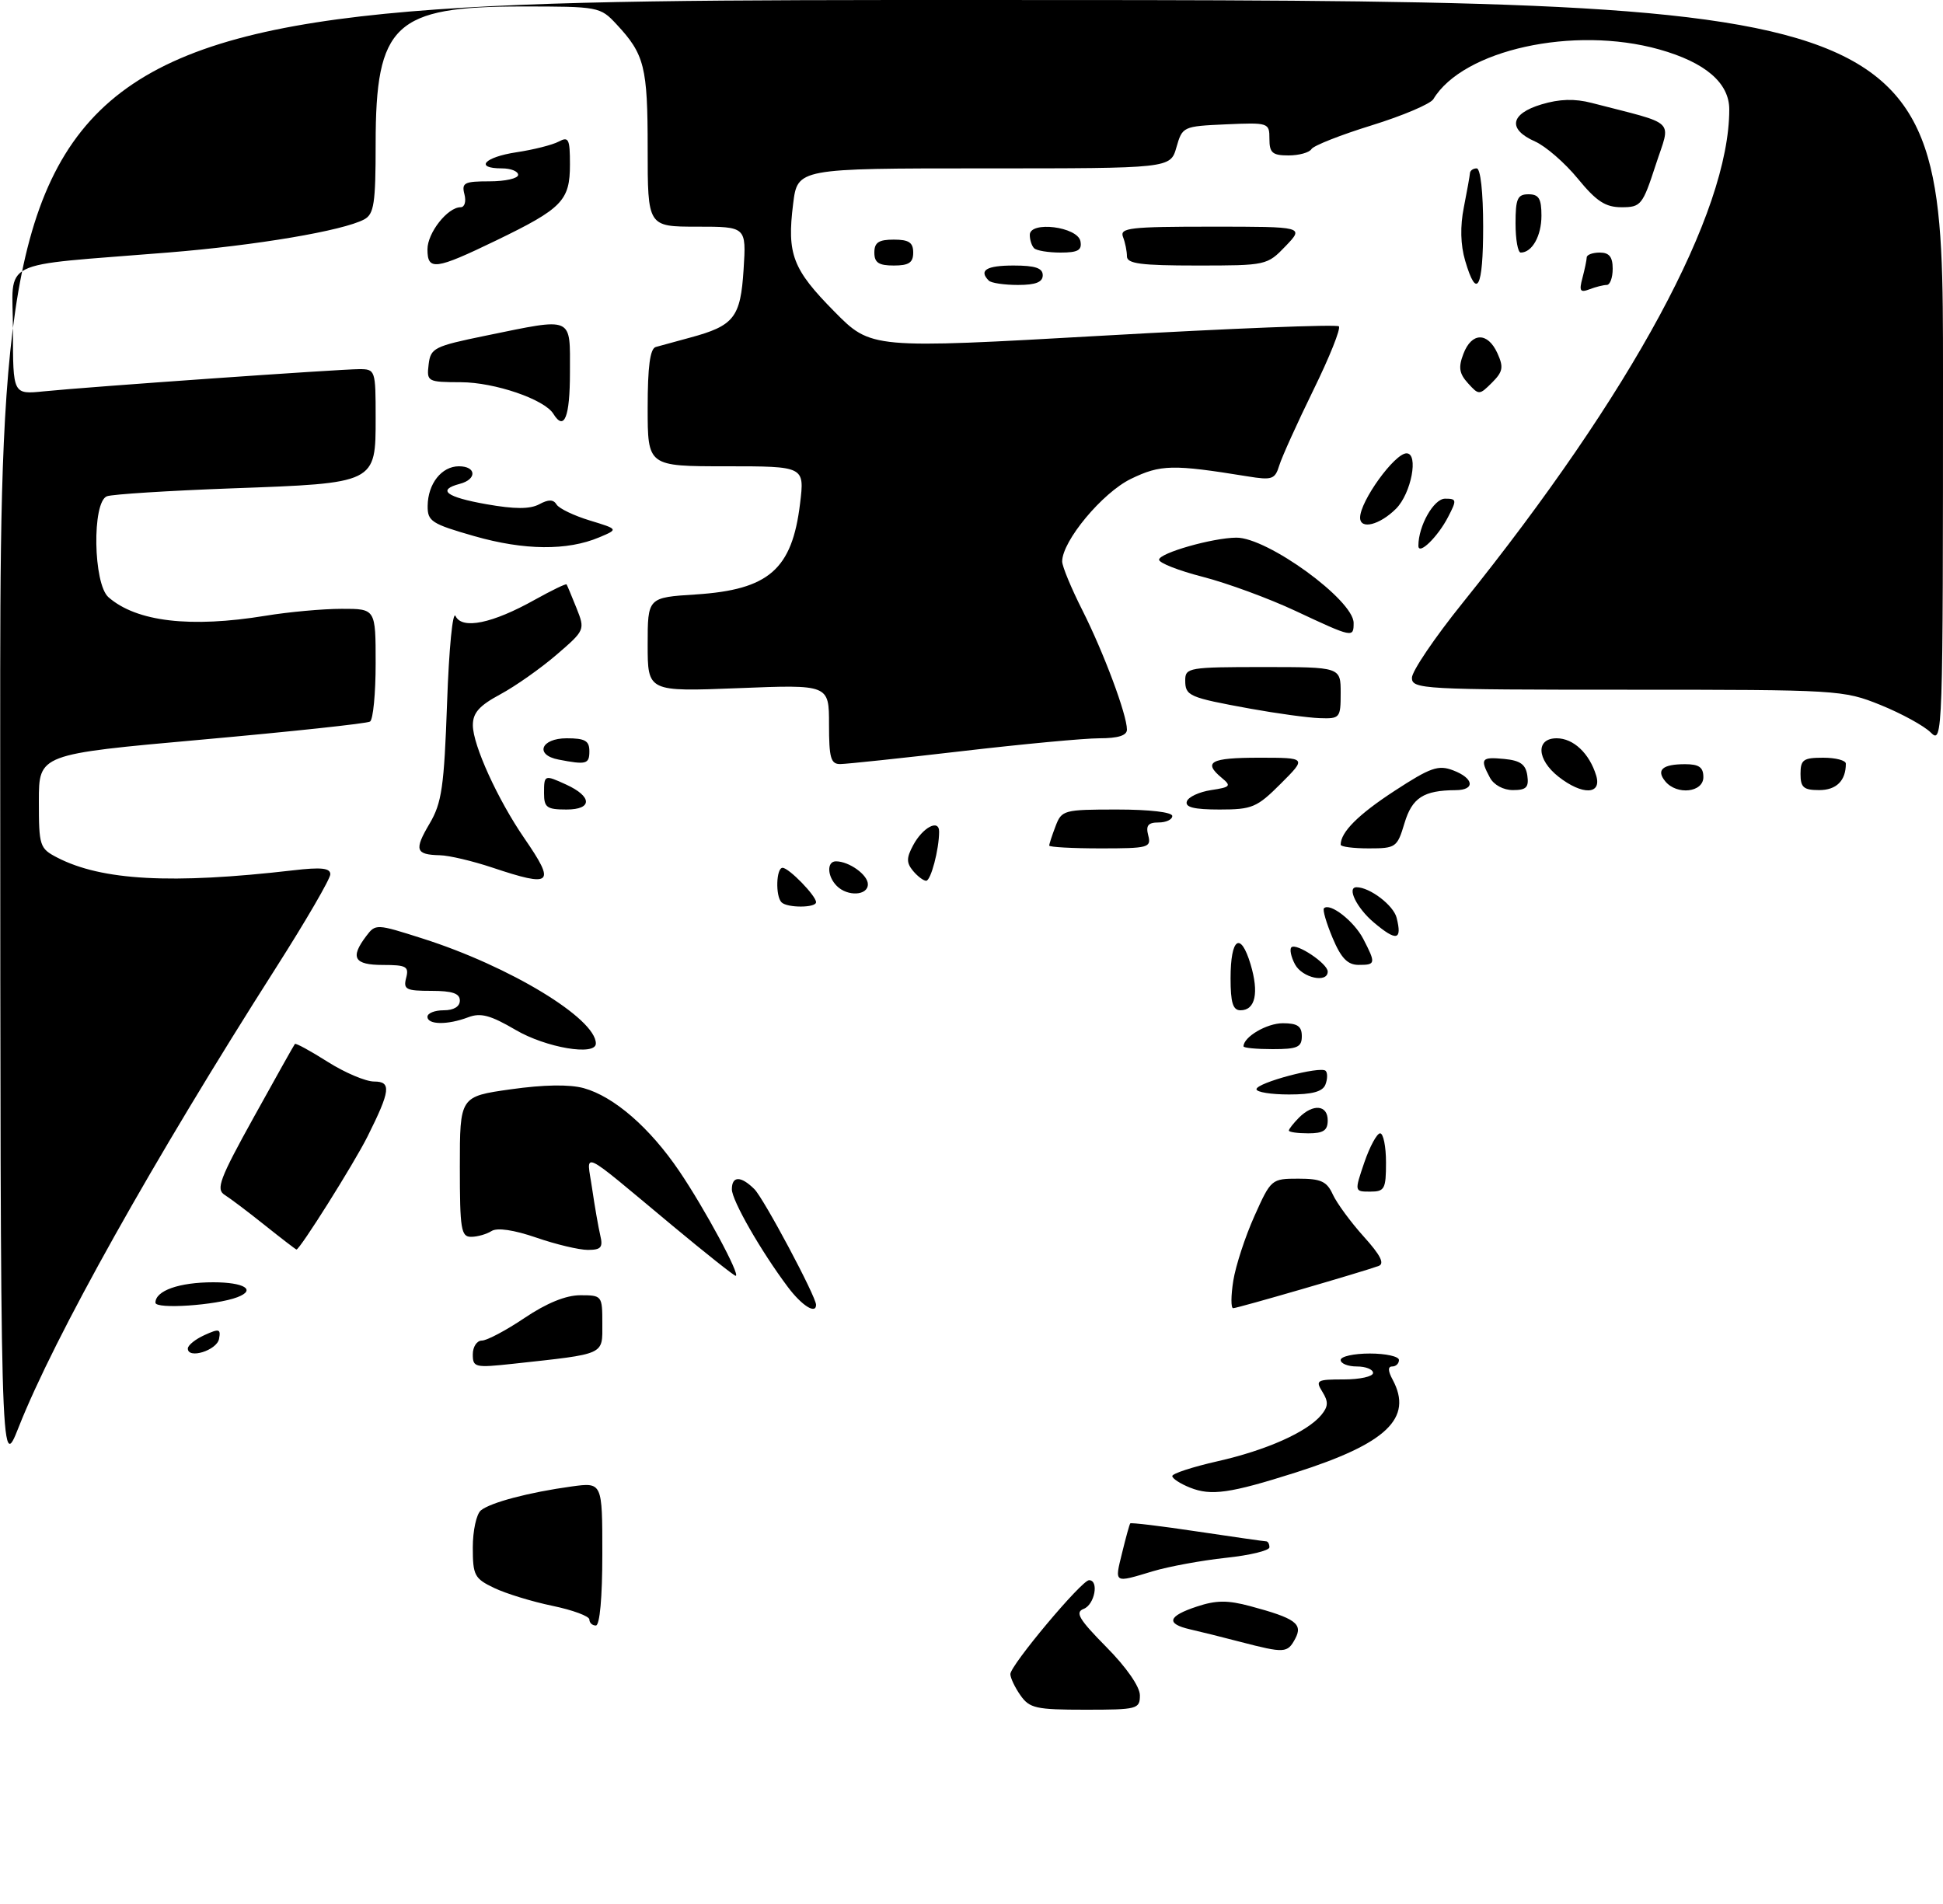 <?xml version="1.0" encoding="UTF-8" standalone="no"?>
<!DOCTYPE svg PUBLIC "-//W3C//DTD SVG 1.1//EN" "http://www.w3.org/Graphics/SVG/1.1/DTD/svg11.dtd" >
<svg xmlns="http://www.w3.org/2000/svg" xmlns:xlink="http://www.w3.org/1999/xlink" version="1.1" viewBox="0 0 300 294">
 <g >
 <path fill="currentColor"
d=" M 157.56 261.78 C 156.70 260.56 156.00 259.08 156.00 258.50 C 156.00 257.14 167.01 244.00 168.15 244.00 C 169.72 244.00 169.02 247.78 167.32 248.43 C 165.95 248.96 166.59 250.03 170.82 254.32 C 173.93 257.46 176.00 260.45 176.00 261.78 C 176.00 263.90 175.61 264.00 167.56 264.00 C 159.97 264.00 158.96 263.78 157.56 261.78 Z  M 191.50 253.52 C 188.75 252.80 185.26 251.93 183.75 251.59 C 179.96 250.72 180.31 249.55 184.80 248.07 C 187.78 247.08 189.55 247.07 193.05 248.01 C 200.02 249.88 201.21 250.74 199.98 253.04 C 198.78 255.27 198.35 255.30 191.50 253.52 Z  M 91.00 250.07 C 91.00 249.56 88.43 248.61 85.30 247.96 C 82.16 247.31 78.11 246.07 76.30 245.20 C 73.26 243.75 73.00 243.26 73.00 238.94 C 73.00 236.36 73.56 233.78 74.25 233.22 C 75.74 232.00 81.69 230.43 88.25 229.53 C 93.00 228.88 93.00 228.88 93.00 239.94 C 93.00 246.65 92.61 251.00 92.00 251.00 C 91.45 251.00 91.00 250.58 91.00 250.07 Z  M 173.26 239.75 C 173.83 237.41 174.39 235.38 174.51 235.23 C 174.62 235.08 179.27 235.64 184.85 236.48 C 190.42 237.31 195.21 238.00 195.49 238.00 C 195.77 238.00 196.00 238.41 196.00 238.92 C 196.00 239.43 192.96 240.16 189.25 240.55 C 185.54 240.95 180.47 241.88 178.00 242.62 C 171.92 244.45 172.08 244.55 173.26 239.75 Z  M 183.75 229.71 C 182.24 229.11 181.00 228.30 181.00 227.92 C 181.00 227.53 184.14 226.51 187.97 225.64 C 195.51 223.94 201.82 221.13 204.01 218.49 C 205.09 217.18 205.13 216.44 204.18 214.92 C 203.07 213.13 203.30 213.00 207.49 213.00 C 209.97 213.00 212.00 212.55 212.00 212.00 C 212.00 211.45 210.88 211.00 209.50 211.00 C 208.12 211.00 207.00 210.55 207.00 210.00 C 207.00 209.45 209.03 209.00 211.50 209.00 C 213.97 209.00 216.00 209.45 216.00 210.00 C 216.00 210.55 215.53 211.00 214.96 211.00 C 214.27 211.00 214.29 211.68 215.03 213.05 C 218.21 218.99 214.11 222.90 200.00 227.39 C 189.92 230.59 187.00 231.01 183.75 229.71 Z  M 0.03 113.75 C 0.00 0.00 0.00 0.00 150.00 0.00 C 300.00 0.00 300.00 0.00 300.00 57.50 C 300.00 113.83 299.96 114.96 298.11 113.11 C 297.08 112.08 293.59 110.17 290.36 108.86 C 284.61 106.54 283.89 106.50 251.25 106.50 C 219.63 106.50 218.00 106.41 218.00 104.66 C 218.00 103.65 221.51 98.46 225.81 93.12 C 252.00 60.55 267.00 32.80 267.00 16.90 C 267.00 12.80 263.30 9.63 256.18 7.63 C 242.97 3.93 225.89 7.69 221.31 15.31 C 220.86 16.05 216.58 17.87 211.80 19.35 C 207.01 20.83 202.82 22.48 202.49 23.02 C 202.16 23.56 200.56 24.00 198.94 24.00 C 196.46 24.00 196.00 23.60 196.00 21.45 C 196.00 18.95 195.89 18.91 189.28 19.20 C 182.65 19.50 182.56 19.54 181.64 22.75 C 180.71 26.00 180.71 26.00 151.93 26.00 C 123.14 26.00 123.14 26.00 122.46 31.48 C 121.49 39.25 122.37 41.57 128.81 48.09 C 134.50 53.86 134.50 53.86 170.31 51.83 C 190.01 50.71 206.40 50.06 206.72 50.39 C 207.05 50.72 205.28 55.15 202.78 60.24 C 200.29 65.33 197.92 70.57 197.52 71.87 C 196.86 74.02 196.41 74.17 192.65 73.56 C 181.05 71.68 179.21 71.72 174.62 73.94 C 170.22 76.07 164.00 83.54 164.00 86.70 C 164.00 87.45 165.41 90.85 167.14 94.27 C 170.42 100.78 174.00 110.36 174.00 112.66 C 174.00 113.57 172.64 114.00 169.75 114.00 C 167.41 114.00 157.85 114.90 148.50 115.99 C 139.15 117.08 130.71 117.97 129.75 117.98 C 128.27 118.00 128.00 117.05 128.00 111.85 C 128.00 105.70 128.00 105.70 114.00 106.26 C 100.00 106.81 100.00 106.81 100.00 99.54 C 100.00 92.26 100.00 92.26 107.44 91.79 C 118.71 91.06 122.30 87.93 123.53 77.75 C 124.23 72.00 124.23 72.00 112.12 72.00 C 100.00 72.00 100.00 72.00 100.00 62.97 C 100.00 56.60 100.37 53.83 101.25 53.58 C 101.94 53.39 104.31 52.74 106.52 52.14 C 113.35 50.30 114.34 49.04 114.81 41.62 C 115.23 35.00 115.23 35.00 107.62 35.00 C 100.00 35.00 100.00 35.00 100.00 22.93 C 100.00 10.31 99.52 8.39 95.19 3.75 C 92.67 1.04 92.43 1.00 80.56 1.00 C 60.90 1.00 58.00 3.73 58.00 22.21 C 58.00 31.44 57.75 33.06 56.23 33.88 C 52.96 35.63 39.60 37.89 26.00 38.99 C -0.87 41.18 2.00 39.74 2.00 51.02 C 2.00 60.91 2.00 60.91 6.75 60.43 C 13.63 59.73 52.49 57.00 55.47 57.00 C 57.95 57.00 58.00 57.15 58.00 64.48 C 58.00 74.66 58.12 74.60 35.76 75.41 C 26.00 75.77 17.34 76.32 16.51 76.63 C 14.19 77.52 14.39 90.15 16.75 92.22 C 21.09 96.01 29.38 96.98 41.00 95.08 C 44.58 94.49 49.86 94.01 52.75 94.01 C 58.00 94.00 58.00 94.00 58.00 102.44 C 58.00 107.08 57.61 111.12 57.13 111.42 C 56.65 111.72 44.95 112.97 31.13 114.21 C 6.00 116.46 6.00 116.46 6.00 123.70 C 6.00 130.65 6.12 131.01 8.84 132.42 C 15.72 135.97 26.47 136.56 45.25 134.39 C 49.59 133.88 51.00 134.03 51.00 135.00 C 51.00 135.70 47.24 142.17 42.64 149.39 C 23.60 179.25 8.39 206.42 2.88 220.38 C 0.07 227.50 0.07 227.50 0.03 113.75 Z  M 73.00 209.13 C 73.00 207.96 73.63 207.00 74.40 207.00 C 75.17 207.00 78.14 205.43 81.00 203.50 C 84.41 201.21 87.37 200.00 89.60 200.00 C 92.95 200.00 93.00 200.07 93.00 204.37 C 93.00 209.29 93.62 209.01 79.25 210.58 C 73.33 211.22 73.00 211.15 73.00 209.13 Z  M 29.00 208.23 C 29.00 207.73 30.16 206.79 31.58 206.15 C 33.84 205.12 34.11 205.19 33.82 206.74 C 33.48 208.52 29.00 209.91 29.00 208.23 Z  M 24.00 201.15 C 24.00 199.29 27.67 198.00 32.93 198.00 C 37.72 198.00 39.61 199.17 36.66 200.30 C 33.37 201.56 24.00 202.19 24.00 201.15 Z  M 121.66 198.75 C 117.50 193.21 113.00 185.36 113.00 183.64 C 113.00 181.55 114.40 181.55 116.48 183.62 C 117.94 185.08 126.00 200.20 126.00 201.48 C 126.00 202.99 123.81 201.61 121.66 198.75 Z  M 190.42 197.76 C 190.79 195.44 192.26 190.94 193.69 187.76 C 196.24 182.07 196.32 182.00 200.48 182.00 C 203.96 182.00 204.87 182.42 205.79 184.45 C 206.41 185.79 208.55 188.71 210.56 190.94 C 213.15 193.81 213.82 195.12 212.86 195.48 C 210.31 196.41 191.07 202.00 190.40 202.00 C 190.04 202.00 190.05 200.09 190.42 197.76 Z  M 103.82 189.25 C 89.13 177.03 90.58 177.70 91.42 183.50 C 91.82 186.25 92.39 189.51 92.68 190.75 C 93.13 192.62 92.80 193.00 90.76 193.00 C 89.42 193.00 85.83 192.15 82.80 191.10 C 79.33 189.91 76.77 189.53 75.89 190.09 C 75.13 190.57 73.71 190.98 72.75 190.98 C 71.19 191.00 71.00 189.82 71.00 180.16 C 71.00 169.31 71.00 169.31 78.87 168.20 C 83.97 167.48 87.92 167.42 90.12 168.02 C 94.79 169.31 100.34 174.13 104.89 180.85 C 108.81 186.63 114.39 197.00 113.59 197.00 C 113.34 197.00 108.94 193.51 103.82 189.25 Z  M 40.89 189.19 C 38.35 187.16 35.56 185.05 34.68 184.50 C 33.31 183.63 33.91 182.03 39.19 172.50 C 42.54 166.45 45.39 161.36 45.53 161.20 C 45.66 161.03 47.93 162.27 50.58 163.95 C 53.23 165.63 56.46 167.00 57.76 167.00 C 60.46 167.00 60.29 168.40 56.74 175.50 C 54.64 179.69 46.24 193.05 45.77 192.94 C 45.62 192.90 43.42 191.21 40.89 189.19 Z  M 210.65 179.50 C 211.50 177.03 212.60 175.00 213.09 175.00 C 213.59 175.00 214.00 177.03 214.00 179.50 C 214.00 183.60 213.79 184.00 211.56 184.00 C 209.12 184.00 209.12 184.00 210.65 179.50 Z  M 199.00 174.57 C 199.00 174.34 199.71 173.44 200.57 172.57 C 202.75 170.39 205.00 170.61 205.00 173.00 C 205.00 174.56 204.33 175.00 202.00 175.00 C 200.35 175.00 199.00 174.81 199.00 174.57 Z  M 194.00 168.19 C 194.00 167.19 203.90 164.56 204.68 165.35 C 204.99 165.66 204.98 166.61 204.65 167.46 C 204.23 168.56 202.64 169.00 199.03 169.00 C 196.26 169.00 194.00 168.64 194.00 168.19 Z  M 79.61 159.03 C 75.72 156.75 74.21 156.35 72.29 157.08 C 69.10 158.29 66.00 158.25 66.00 157.00 C 66.00 156.45 67.12 156.00 68.50 156.00 C 70.06 156.00 71.00 155.43 71.00 154.50 C 71.00 153.39 69.84 153.00 66.59 153.00 C 62.68 153.00 62.25 152.78 62.71 151.00 C 63.17 149.24 62.74 149.00 59.12 149.00 C 54.67 149.00 54.02 147.88 56.54 144.55 C 57.99 142.63 58.10 142.64 65.25 144.92 C 78.68 149.19 92.00 157.27 92.00 161.13 C 92.00 163.09 84.29 161.78 79.61 159.03 Z  M 192.00 161.57 C 192.00 160.11 195.59 158.00 198.07 158.00 C 200.33 158.00 201.00 158.46 201.00 160.00 C 201.00 161.70 200.33 162.00 196.50 162.00 C 194.03 162.00 192.00 161.81 192.00 161.57 Z  M 190.00 151.06 C 190.00 144.82 191.54 143.74 193.09 148.90 C 194.41 153.32 193.83 156.00 191.53 156.00 C 190.36 156.00 190.00 154.83 190.00 151.06 Z  M 199.95 148.91 C 199.34 147.77 199.09 146.58 199.39 146.28 C 200.13 145.54 205.00 148.79 205.00 150.02 C 205.00 151.86 201.07 151.00 199.95 148.91 Z  M 205.75 144.82 C 204.79 142.53 204.19 140.48 204.42 140.25 C 205.34 139.33 209.07 142.24 210.49 144.98 C 212.46 148.78 212.41 149.00 209.75 148.99 C 208.06 148.98 207.06 147.94 205.75 144.82 Z  M 212.13 142.45 C 209.49 140.23 207.90 137.00 209.45 137.00 C 211.50 137.00 215.16 139.79 215.64 141.72 C 216.52 145.21 215.63 145.40 212.13 142.45 Z  M 120.67 139.33 C 119.71 138.38 119.84 134.00 120.83 134.00 C 121.80 134.00 126.00 138.32 126.00 139.31 C 126.00 140.20 121.54 140.21 120.67 139.33 Z  M 129.20 136.80 C 127.71 135.31 127.63 133.00 129.07 133.00 C 131.10 133.00 134.00 135.08 134.00 136.54 C 134.00 138.30 130.87 138.47 129.20 136.80 Z  M 76.00 133.96 C 72.97 132.95 69.34 132.09 67.92 132.06 C 64.15 131.97 63.92 131.25 66.33 127.17 C 68.21 123.99 68.57 121.51 69.03 108.50 C 69.32 100.15 69.90 94.22 70.34 95.13 C 71.35 97.24 76.02 96.28 82.59 92.60 C 85.18 91.16 87.38 90.09 87.48 90.24 C 87.58 90.38 88.26 92.03 89.01 93.89 C 90.35 97.26 90.33 97.31 85.93 101.10 C 83.49 103.20 79.59 105.95 77.25 107.21 C 73.98 108.97 73.00 110.08 73.01 112.00 C 73.02 115.06 76.86 123.48 80.96 129.44 C 85.84 136.54 85.28 137.06 76.00 133.96 Z  M 140.97 134.47 C 139.94 133.22 139.94 132.47 140.99 130.52 C 142.47 127.75 145.00 126.42 145.00 128.41 C 145.00 131.16 143.72 136.00 143.00 136.00 C 142.58 136.00 141.67 135.31 140.97 134.47 Z  M 162.00 130.57 C 162.00 130.33 162.44 128.98 162.98 127.57 C 163.92 125.09 164.24 125.00 172.48 125.00 C 177.49 125.00 181.00 125.41 181.00 126.00 C 181.00 126.55 180.05 127.00 178.88 127.00 C 177.26 127.00 176.89 127.47 177.29 129.00 C 177.78 130.88 177.32 131.00 169.91 131.00 C 165.56 131.00 162.00 130.80 162.00 130.57 Z  M 207.00 130.43 C 207.00 128.49 209.72 125.77 215.32 122.12 C 220.87 118.50 222.08 118.08 224.36 118.95 C 227.59 120.17 227.82 122.00 224.75 122.01 C 219.79 122.04 218.03 123.18 216.85 127.12 C 215.73 130.85 215.52 131.00 211.34 131.00 C 208.95 131.00 207.00 130.75 207.00 130.43 Z  M 84.00 122.50 C 84.00 119.63 84.05 119.61 87.40 121.14 C 91.46 122.99 91.50 125.00 87.47 125.00 C 84.44 125.00 84.00 124.69 84.00 122.50 Z  M 183.25 123.75 C 183.47 123.06 185.16 122.28 186.99 122.00 C 189.98 121.55 190.15 121.36 188.66 120.13 C 185.68 117.66 186.89 117.00 194.38 117.00 C 201.76 117.00 201.76 117.00 197.76 121.00 C 194.07 124.69 193.34 125.00 188.30 125.00 C 184.37 125.00 182.95 124.65 183.25 123.75 Z  M 230.04 120.07 C 228.48 117.15 228.71 116.85 232.25 117.19 C 234.74 117.43 235.57 118.03 235.82 119.75 C 236.08 121.58 235.66 122.00 233.60 122.00 C 232.12 122.00 230.64 121.20 230.04 120.07 Z  M 240.63 119.93 C 237.26 117.27 237.10 114.00 240.35 114.00 C 242.94 114.00 245.40 116.32 246.45 119.75 C 247.36 122.73 244.31 122.82 240.63 119.93 Z  M 257.13 120.66 C 255.67 118.89 256.68 118.00 260.17 118.00 C 262.33 118.00 263.00 118.47 263.00 120.00 C 263.00 122.36 258.92 122.82 257.13 120.66 Z  M 278.00 119.50 C 278.00 117.31 278.43 117.00 281.50 117.00 C 283.43 117.00 285.00 117.41 285.00 117.92 C 285.00 120.55 283.54 122.00 280.89 122.00 C 278.47 122.00 278.00 121.59 278.00 119.50 Z  M 86.25 117.29 C 82.52 116.58 83.50 114.00 87.50 114.00 C 90.33 114.00 91.00 114.38 91.00 116.00 C 91.00 117.99 90.53 118.12 86.25 117.29 Z  M 193.06 109.43 C 183.51 107.69 183.00 107.46 183.00 105.03 C 183.00 103.10 183.60 103.00 195.00 103.00 C 207.00 103.00 207.00 103.00 207.00 107.00 C 207.00 110.87 206.89 111.00 203.75 110.89 C 201.96 110.83 197.15 110.17 193.06 109.43 Z  M 200.00 94.32 C 195.88 92.39 189.44 90.03 185.71 89.07 C 181.97 88.11 178.94 86.92 178.96 86.42 C 179.02 85.39 187.22 83.05 190.89 83.02 C 195.68 82.98 209.00 92.66 209.00 96.19 C 209.00 98.51 208.90 98.49 200.00 94.32 Z  M 73.25 82.79 C 66.61 80.89 66.00 80.49 66.03 78.11 C 66.07 74.68 68.19 72.00 70.86 72.00 C 73.56 72.00 73.67 74.01 71.00 74.71 C 67.42 75.65 68.88 76.76 75.12 77.86 C 79.48 78.63 81.82 78.63 83.25 77.87 C 84.69 77.09 85.45 77.10 85.94 77.91 C 86.32 78.52 88.63 79.63 91.07 80.37 C 95.50 81.72 95.50 81.72 92.50 82.98 C 87.59 85.05 80.95 84.99 73.25 82.79 Z  M 219.00 84.27 C 219.00 81.19 221.38 77.00 223.12 77.00 C 224.92 77.00 224.95 77.20 223.59 79.82 C 221.99 82.92 219.00 85.82 219.00 84.27 Z  M 210.00 79.93 C 210.00 77.38 215.33 70.00 217.17 70.00 C 219.08 70.00 217.90 76.19 215.55 78.55 C 213.02 81.07 210.00 81.83 210.00 79.93 Z  M 85.44 63.90 C 84.06 61.66 76.40 59.04 71.18 59.02 C 65.99 59.00 65.87 58.93 66.18 56.29 C 66.48 53.74 67.01 53.47 75.00 51.83 C 88.69 49.03 88.00 48.73 88.00 57.50 C 88.00 64.43 87.12 66.62 85.44 63.90 Z  M 226.66 59.18 C 225.30 57.68 225.15 56.72 225.95 54.64 C 227.22 51.29 229.70 51.25 231.20 54.54 C 232.18 56.70 232.06 57.39 230.37 59.08 C 228.41 61.03 228.34 61.03 226.66 59.18 Z  M 244.33 42.92 C 244.68 41.59 244.98 40.16 244.99 39.75 C 244.99 39.34 245.90 39.00 247.00 39.00 C 248.47 39.00 249.00 39.67 249.00 41.50 C 249.00 42.88 248.59 44.00 248.08 44.00 C 247.58 44.00 246.38 44.30 245.42 44.67 C 243.97 45.22 243.79 44.93 244.33 42.92 Z  M 152.67 43.33 C 151.08 41.74 152.30 41.00 156.50 41.00 C 159.83 41.00 161.00 41.39 161.00 42.50 C 161.00 43.57 159.91 44.00 157.17 44.00 C 155.06 44.00 153.03 43.70 152.67 43.33 Z  M 226.22 40.25 C 225.50 37.80 225.43 34.94 226.02 32.00 C 226.51 29.52 226.93 27.16 226.96 26.75 C 226.98 26.34 227.45 26.00 228.00 26.00 C 228.59 26.00 229.00 29.67 229.00 35.00 C 229.00 44.55 228.02 46.40 226.22 40.25 Z  M 66.00 38.50 C 66.00 35.95 69.11 32.00 71.12 32.00 C 71.74 32.00 72.00 31.12 71.71 30.00 C 71.25 28.22 71.68 28.00 75.59 28.00 C 78.02 28.00 80.00 27.55 80.00 27.00 C 80.00 26.45 78.88 26.00 77.50 26.00 C 73.20 26.00 74.77 24.26 79.75 23.51 C 82.36 23.12 85.29 22.38 86.25 21.87 C 87.80 21.04 88.00 21.45 88.00 25.39 C 88.00 30.98 86.82 32.19 76.59 37.14 C 67.20 41.68 66.00 41.83 66.00 38.50 Z  M 135.00 39.00 C 135.00 37.44 135.67 37.00 138.00 37.00 C 140.33 37.00 141.00 37.44 141.00 39.00 C 141.00 40.56 140.33 41.00 138.00 41.00 C 135.67 41.00 135.00 40.56 135.00 39.00 Z  M 174.00 39.58 C 174.00 38.80 173.73 37.45 173.39 36.58 C 172.86 35.18 174.46 35.00 187.08 35.00 C 201.37 35.00 201.37 35.00 198.50 38.00 C 195.65 40.97 195.52 41.00 184.81 41.00 C 176.15 41.00 174.00 40.72 174.00 39.58 Z  M 159.67 38.33 C 159.30 37.97 159.00 37.04 159.00 36.27 C 159.00 34.08 166.39 35.01 166.82 37.25 C 167.08 38.64 166.44 39.00 163.74 39.00 C 161.87 39.00 160.03 38.70 159.67 38.33 Z  M 234.00 34.50 C 234.00 30.67 234.30 30.00 236.00 30.00 C 237.60 30.00 238.00 30.67 238.00 33.30 C 238.00 36.43 236.56 39.00 234.80 39.00 C 234.36 39.00 234.00 36.98 234.00 34.50 Z  M 243.62 27.59 C 241.63 25.16 238.65 22.57 237.00 21.84 C 232.75 19.96 233.17 17.57 238.00 16.12 C 240.79 15.28 243.12 15.21 245.75 15.89 C 259.13 19.36 257.99 18.26 255.63 25.50 C 253.62 31.67 253.35 32.00 250.38 32.00 C 247.88 32.00 246.50 31.10 243.62 27.59 Z "/>
</g>
</svg>